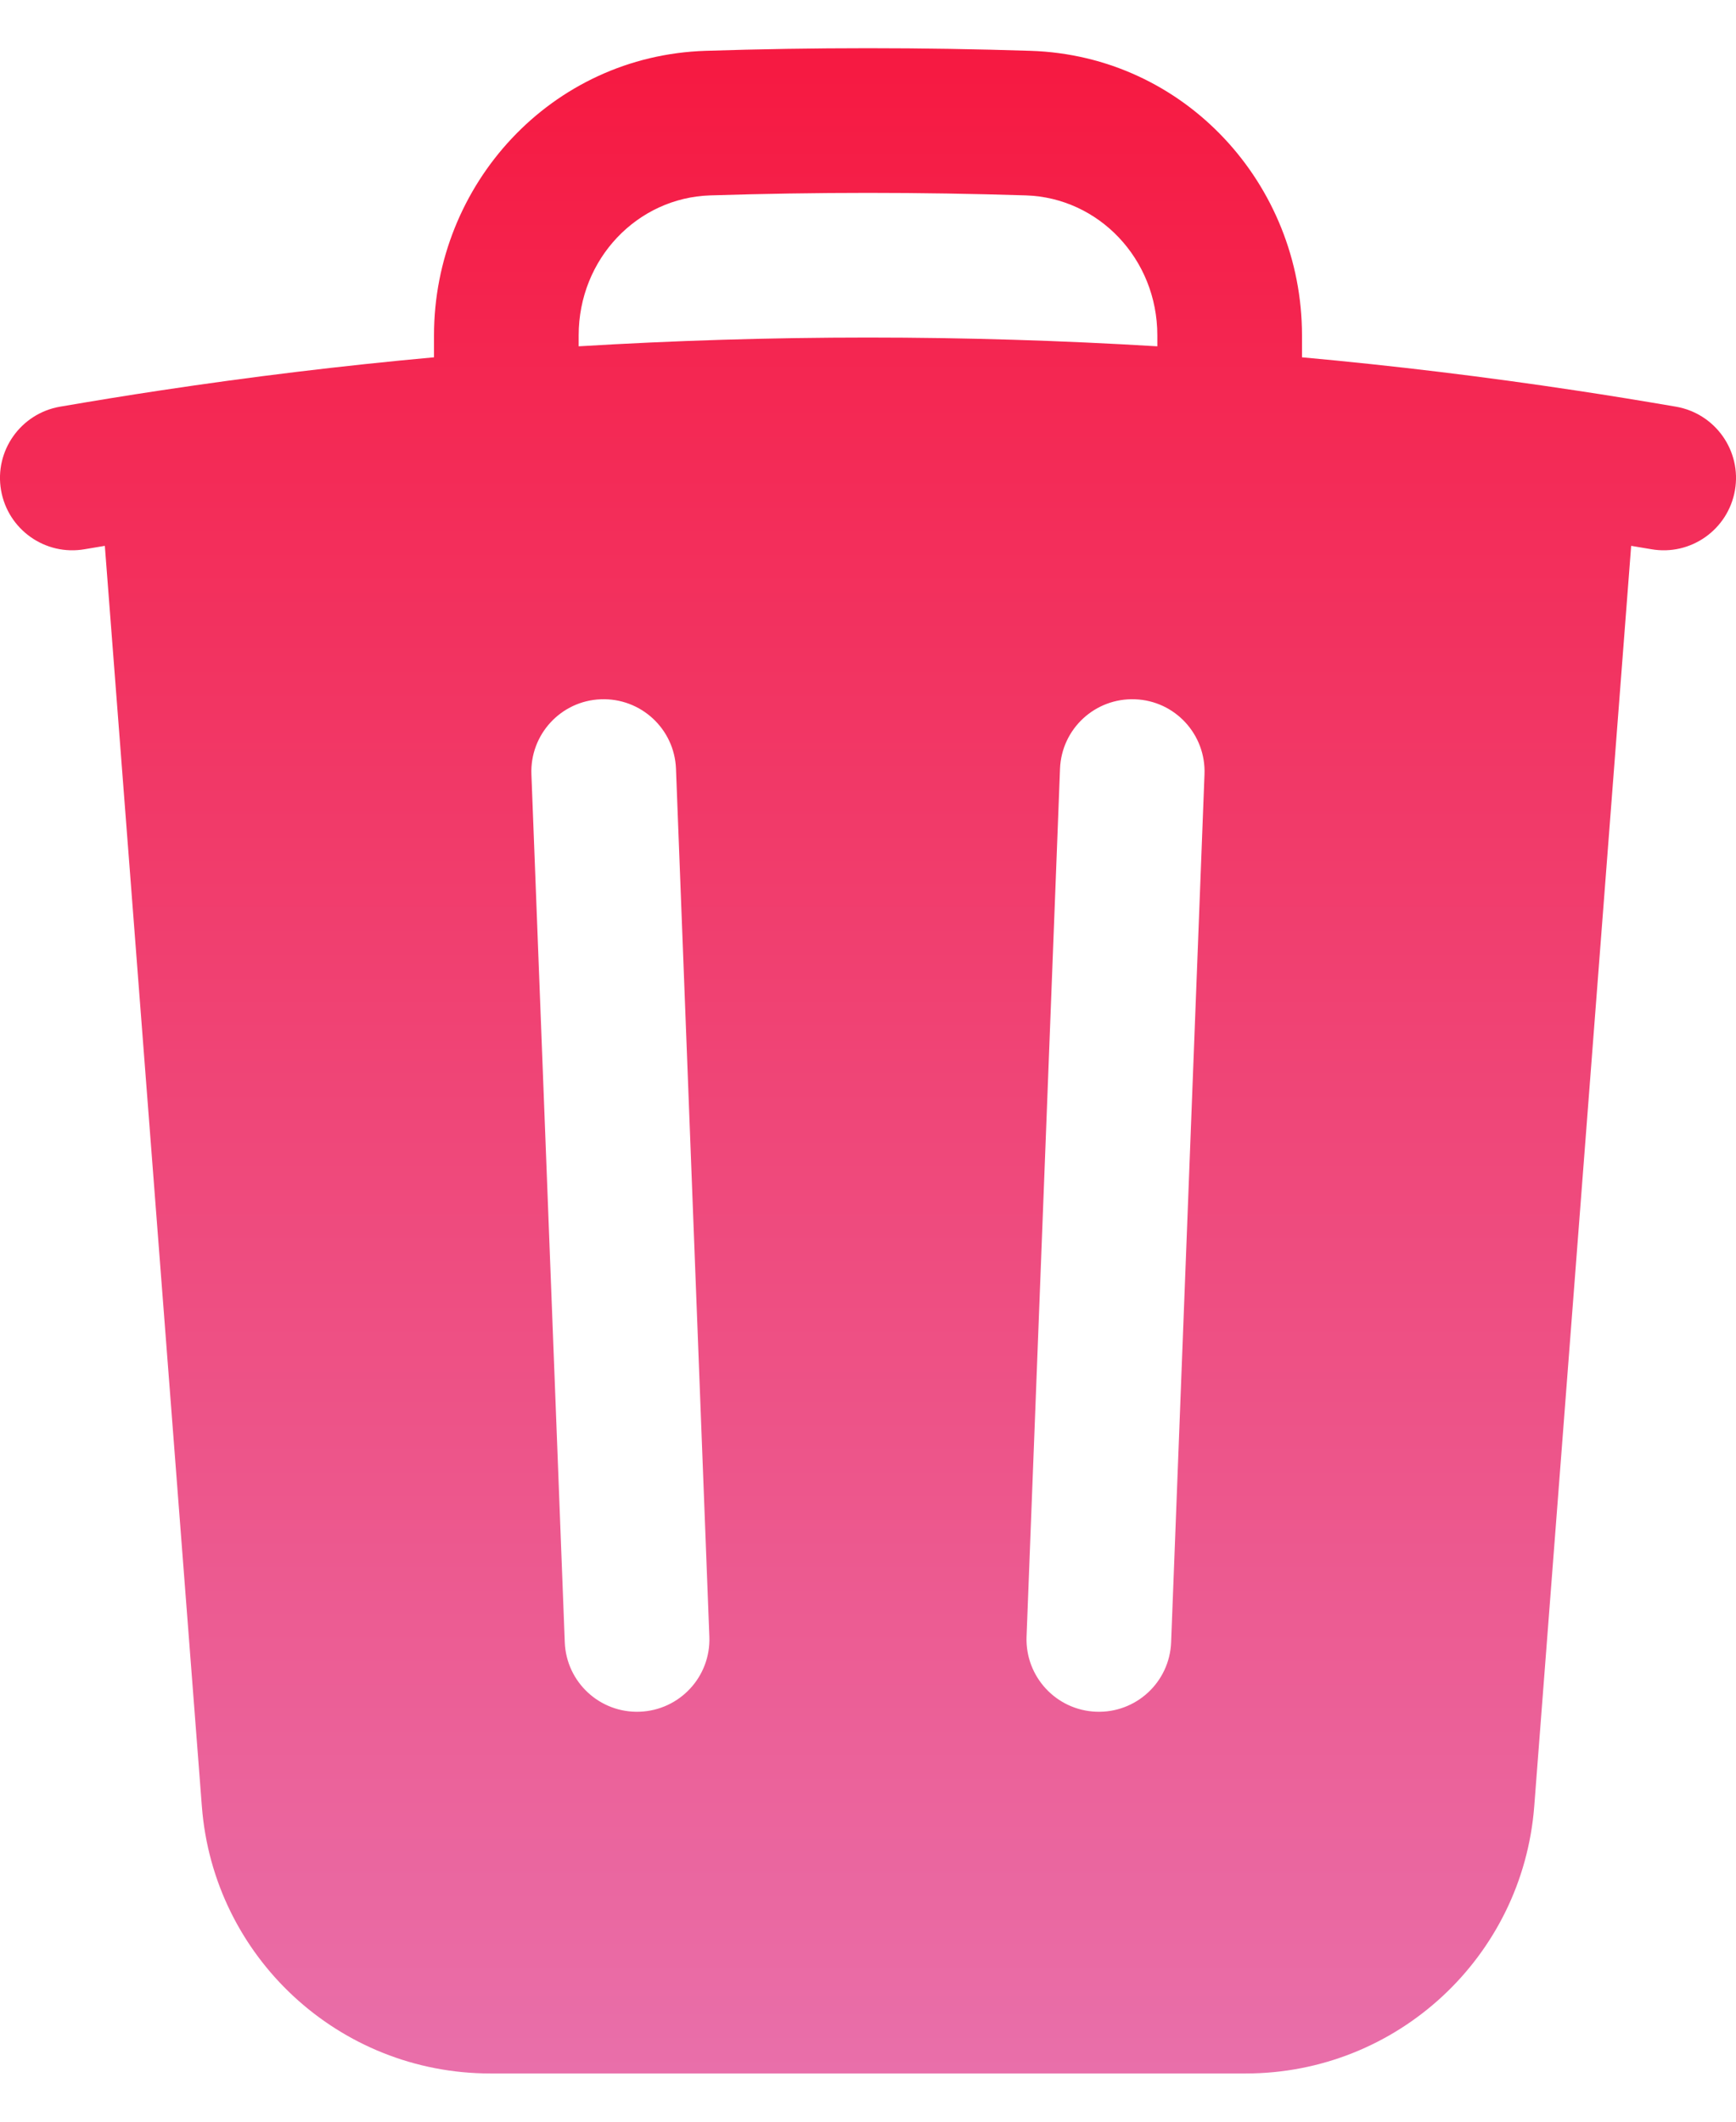 <svg width="18" height="22" viewBox="0 0 18 22" fill="none" xmlns="http://www.w3.org/2000/svg">
<path fill-rule="evenodd" clip-rule="evenodd" d="M13.5 3.478V3.705C14.455 3.792 15.402 3.907 16.34 4.049C16.687 4.101 17.033 4.158 17.378 4.217C17.786 4.288 18.06 4.676 17.989 5.084C17.918 5.492 17.53 5.766 17.122 5.695C17.052 5.683 16.983 5.671 16.913 5.66L15.908 18.73C15.787 20.293 14.484 21.5 12.917 21.5H5.084C3.516 21.5 2.213 20.293 2.093 18.73L1.087 5.66C1.017 5.671 0.948 5.683 0.878 5.695C0.47 5.766 0.082 5.492 0.011 5.084C-0.06 4.676 0.214 4.288 0.622 4.217C0.967 4.158 1.313 4.101 1.66 4.049C2.599 3.907 3.545 3.792 4.5 3.705V3.478C4.5 1.914 5.713 0.578 7.316 0.527C7.875 0.509 8.436 0.5 9 0.5C9.564 0.5 10.125 0.509 10.685 0.527C12.288 0.578 13.5 1.914 13.5 3.478ZM7.364 2.026C7.907 2.009 8.452 2 9 2C9.548 2 10.093 2.009 10.637 2.026C11.391 2.05 12 2.684 12 3.478V3.591C11.008 3.531 10.008 3.5 9 3.5C7.993 3.5 6.992 3.531 6 3.591V3.478C6 2.684 6.609 2.05 7.364 2.026ZM7.009 7.971C6.993 7.557 6.644 7.235 6.23 7.251C5.817 7.266 5.494 7.615 5.51 8.029L5.856 17.029C5.872 17.443 6.22 17.765 6.634 17.749C7.048 17.733 7.371 17.385 7.355 16.971L7.009 7.971ZM12.489 8.029C12.505 7.615 12.183 7.266 11.769 7.251C11.355 7.235 11.007 7.557 10.991 7.971L10.644 16.971C10.629 17.385 10.951 17.733 11.365 17.749C11.779 17.765 12.127 17.443 12.143 17.029L12.489 8.029Z" fill="url(#paint0_linear_1735_3788)"/>
<defs>
<linearGradient id="paint0_linear_1735_3788" x1="9" y1="0.5" x2="9" y2="21.5" gradientUnits="userSpaceOnUse">
<stop stop-color="#F61941"/>
<stop offset="1" stop-color="#E96FAA"/>
</linearGradient>
</defs>
</svg>
